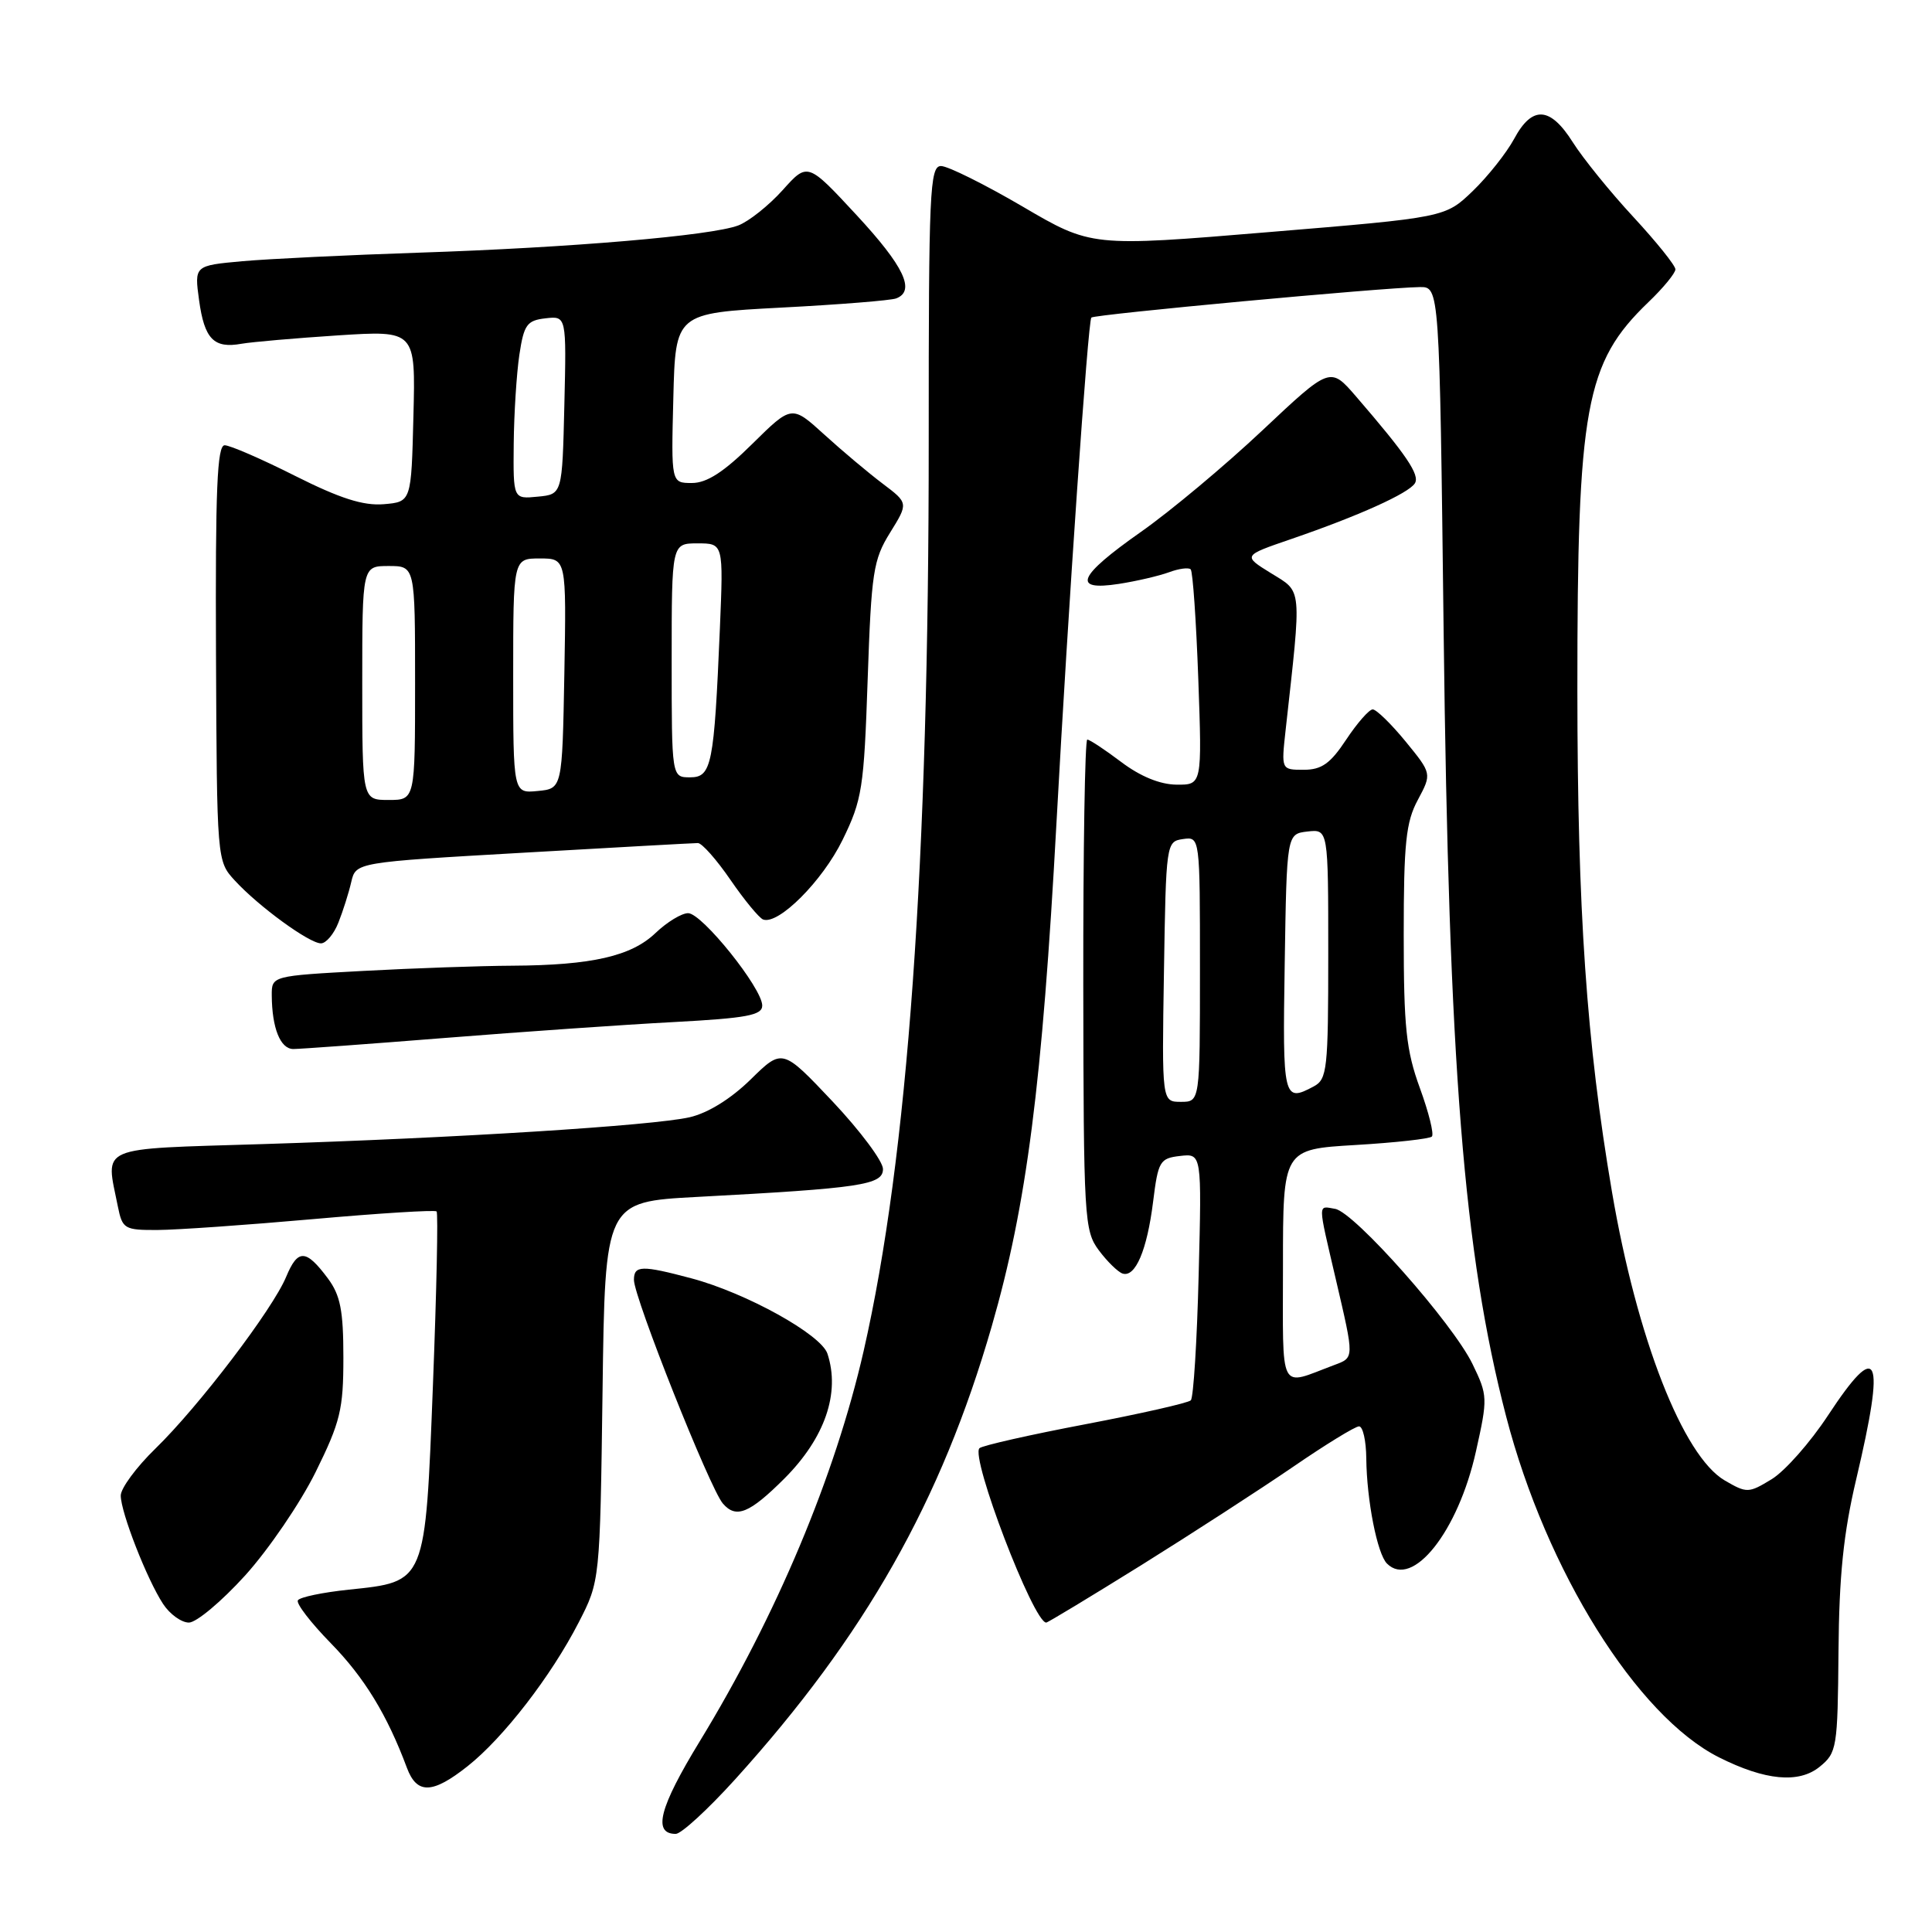 <?xml version="1.0" encoding="UTF-8" standalone="no"?>
<!DOCTYPE svg PUBLIC "-//W3C//DTD SVG 1.1//EN" "http://www.w3.org/Graphics/SVG/1.1/DTD/svg11.dtd" >
<svg xmlns="http://www.w3.org/2000/svg" xmlns:xlink="http://www.w3.org/1999/xlink" version="1.1" viewBox="0 0 256 256">
 <g >
 <path fill="currentColor"
d=" M 97.43 235.75 C 114.63 216.73 124.72 198.92 131.41 175.74 C 136.04 159.70 138.10 143.68 139.99 109.00 C 141.55 80.39 144.16 42.55 144.61 42.08 C 145.01 41.66 183.19 38.11 188.12 38.04 C 190.74 38.00 190.74 38.00 191.29 83.75 C 191.98 141.34 193.95 166.05 199.57 187.68 C 204.89 208.16 216.90 227.39 227.78 232.86 C 233.89 235.93 238.35 236.35 241.11 234.11 C 243.40 232.25 243.50 231.62 243.61 218.84 C 243.69 208.80 244.27 203.15 245.96 196.00 C 249.87 179.45 248.94 177.34 242.22 187.55 C 239.87 191.13 236.51 194.93 234.76 196.00 C 231.69 197.87 231.47 197.87 228.54 196.17 C 223.00 192.93 216.90 177.32 213.59 157.90 C 210.22 138.09 209.02 120.71 209.01 91.43 C 209.00 53.89 210.06 48.08 218.41 40.05 C 220.39 38.16 222.00 36.19 222.00 35.69 C 222.00 35.18 219.49 32.06 216.43 28.75 C 213.36 25.44 209.76 20.99 208.41 18.86 C 205.41 14.10 203.02 13.95 200.63 18.40 C 199.62 20.26 197.16 23.37 195.15 25.31 C 191.50 28.82 191.50 28.82 168.06 30.76 C 144.61 32.71 144.61 32.71 135.47 27.35 C 130.44 24.41 125.59 22.00 124.69 22.00 C 123.20 22.00 123.05 25.35 123.06 58.25 C 123.08 114.41 120.30 153.31 114.44 179.00 C 110.65 195.59 102.89 214.07 92.71 230.75 C 87.35 239.53 86.46 243.00 89.54 243.00 C 90.27 243.00 93.82 239.74 97.43 235.75 Z  M 61.96 234.03 C 66.70 230.28 73.02 222.10 76.67 215.00 C 79.50 209.50 79.50 209.50 79.84 184.37 C 80.17 159.25 80.17 159.25 92.34 158.60 C 114.13 157.44 117.00 157.01 117.00 154.90 C 117.00 153.88 114.00 149.86 110.34 145.97 C 103.67 138.91 103.67 138.91 99.47 143.03 C 96.85 145.60 93.81 147.48 91.39 148.04 C 86.48 149.16 60.39 150.80 34.75 151.60 C 12.62 152.29 13.99 151.70 15.62 159.88 C 16.22 162.84 16.49 163.00 20.88 162.98 C 23.42 162.97 32.69 162.32 41.48 161.54 C 50.26 160.76 57.63 160.30 57.85 160.52 C 58.07 160.73 57.85 171.04 57.37 183.43 C 56.34 209.92 56.49 209.56 46.20 210.64 C 42.76 211.00 39.73 211.63 39.47 212.05 C 39.21 212.46 41.18 215.02 43.83 217.73 C 48.27 222.27 51.30 227.22 53.92 234.25 C 55.24 237.78 57.30 237.72 61.96 234.03 Z  M 32.48 208.76 C 35.59 205.32 39.79 199.16 41.82 195.06 C 45.10 188.41 45.50 186.77 45.50 179.88 C 45.50 173.64 45.10 171.62 43.44 169.39 C 40.54 165.50 39.47 165.46 37.92 169.18 C 36.14 173.48 26.34 186.36 20.58 191.96 C 18.06 194.41 16.00 197.21 16.00 198.17 C 16.00 200.38 19.47 209.27 21.61 212.53 C 22.50 213.89 24.04 215.00 25.03 215.00 C 26.02 215.00 29.37 212.19 32.48 208.76 Z  M 151.26 207.37 C 157.99 203.17 167.02 197.32 171.33 194.37 C 175.64 191.41 179.57 189.00 180.08 189.00 C 180.59 189.00 181.02 190.91 181.04 193.25 C 181.10 198.80 182.49 205.89 183.78 207.18 C 187.16 210.56 193.21 202.94 195.57 192.32 C 197.15 185.25 197.13 184.90 195.12 180.75 C 192.50 175.34 179.46 160.61 176.91 160.18 C 174.58 159.79 174.58 159.11 177.00 169.50 C 179.47 180.11 179.48 179.87 176.75 180.89 C 169.36 183.66 170.00 184.90 170.00 167.71 C 170.00 152.29 170.00 152.29 179.59 151.72 C 184.87 151.41 189.43 150.90 189.73 150.60 C 190.04 150.30 189.32 147.40 188.14 144.17 C 186.32 139.18 186.00 136.12 186.00 123.88 C 186.00 111.72 186.29 108.92 187.87 105.99 C 189.73 102.51 189.73 102.51 186.25 98.25 C 184.33 95.91 182.37 94.00 181.89 94.00 C 181.42 94.00 179.84 95.80 178.38 98.00 C 176.28 101.18 175.12 102.00 172.75 102.00 C 169.77 102.00 169.77 102.00 170.35 96.75 C 172.49 77.47 172.59 78.53 168.43 75.96 C 164.66 73.63 164.66 73.63 171.08 71.43 C 180.02 68.36 186.65 65.37 187.48 64.04 C 188.16 62.93 186.37 60.28 179.68 52.53 C 176.26 48.57 176.26 48.57 167.27 57.03 C 162.32 61.69 155.07 67.75 151.15 70.50 C 142.81 76.36 141.97 78.34 148.25 77.37 C 150.59 77.01 153.57 76.31 154.89 75.83 C 156.20 75.34 157.50 75.17 157.77 75.44 C 158.05 75.71 158.50 82.25 158.78 89.97 C 159.28 104.00 159.28 104.00 155.89 103.97 C 153.71 103.95 151.10 102.88 148.57 100.97 C 146.41 99.34 144.39 98.00 144.07 98.00 C 143.76 98.00 143.52 112.62 143.54 130.48 C 143.58 161.48 143.67 163.08 145.60 165.67 C 146.71 167.16 148.13 168.54 148.74 168.75 C 150.44 169.31 151.99 165.66 152.79 159.25 C 153.46 153.86 153.68 153.48 156.37 153.17 C 159.24 152.84 159.24 152.84 158.83 168.88 C 158.61 177.69 158.14 185.19 157.79 185.55 C 157.44 185.90 151.15 187.32 143.82 188.72 C 136.50 190.11 130.18 191.54 129.79 191.89 C 128.53 193.01 136.94 215.00 138.63 215.00 C 138.84 215.00 144.52 211.56 151.26 207.37 Z  M 103.94 195.91 C 109.30 190.54 111.36 184.59 109.64 179.37 C 108.80 176.82 98.87 171.32 91.63 169.39 C 85.02 167.63 84.00 167.66 84.00 169.59 C 84.00 171.92 94.05 197.20 95.78 199.22 C 97.53 201.26 99.30 200.54 103.94 195.91 Z  M 59.00 137.53 C 69.17 136.72 82.79 135.77 89.25 135.43 C 98.96 134.91 101.00 134.53 101.00 133.24 C 101.00 130.95 93.02 121.00 91.18 121.00 C 90.32 121.00 88.38 122.18 86.87 123.62 C 83.66 126.70 78.42 127.90 67.91 127.96 C 63.73 127.98 54.84 128.29 48.16 128.65 C 36.00 129.31 36.00 129.31 36.01 131.90 C 36.04 136.24 37.15 139.00 38.87 139.00 C 39.76 139.00 48.83 138.34 59.00 137.53 Z  M 44.84 122.25 C 45.44 120.74 46.21 118.32 46.54 116.88 C 47.15 114.26 47.15 114.26 69.33 112.99 C 81.52 112.29 91.94 111.71 92.47 111.71 C 93.00 111.70 94.95 113.90 96.80 116.60 C 98.65 119.29 100.60 121.65 101.12 121.84 C 103.15 122.58 108.98 116.74 111.64 111.30 C 114.24 105.99 114.48 104.46 114.97 90.04 C 115.46 75.81 115.71 74.17 117.94 70.58 C 120.37 66.66 120.37 66.66 116.95 64.08 C 115.07 62.66 111.59 59.74 109.22 57.58 C 104.91 53.66 104.91 53.66 99.67 58.83 C 95.92 62.54 93.66 64.00 91.69 64.00 C 88.93 64.00 88.93 64.00 89.22 52.75 C 89.50 41.50 89.50 41.50 103.50 40.76 C 111.20 40.36 118.06 39.81 118.75 39.54 C 121.34 38.55 119.79 35.29 113.50 28.50 C 107.01 21.50 107.01 21.50 103.69 25.21 C 101.86 27.24 99.22 29.34 97.83 29.87 C 94.27 31.23 75.55 32.82 55.50 33.48 C 46.15 33.79 35.63 34.30 32.13 34.61 C 25.75 35.19 25.75 35.19 26.38 39.79 C 27.09 44.93 28.33 46.21 32.00 45.55 C 33.38 45.31 39.13 44.81 44.78 44.44 C 55.07 43.78 55.07 43.78 54.78 55.14 C 54.50 66.50 54.50 66.50 50.84 66.81 C 48.14 67.03 45.06 66.05 39.11 63.06 C 34.67 60.82 30.47 59.00 29.77 59.00 C 28.77 59.00 28.53 64.86 28.62 86.54 C 28.74 114.09 28.74 114.09 31.12 116.68 C 34.26 120.10 40.98 125.00 42.53 125.00 C 43.20 125.00 44.25 123.76 44.84 122.25 Z  M 154.23 128.75 C 154.50 111.72 154.53 111.50 156.75 111.18 C 159.00 110.86 159.00 110.86 159.00 128.43 C 159.00 146.00 159.00 146.00 156.48 146.00 C 153.95 146.00 153.95 146.00 154.23 128.75 Z  M 170.23 127.75 C 170.50 110.50 170.50 110.50 173.25 110.18 C 176.00 109.87 176.00 109.87 176.00 126.40 C 176.00 141.72 175.86 143.01 174.07 143.96 C 170.06 146.11 169.94 145.62 170.23 127.75 Z  M 48.00 90.50 C 48.00 75.00 48.00 75.00 51.50 75.00 C 55.00 75.00 55.00 75.00 55.00 90.50 C 55.00 106.00 55.00 106.00 51.50 106.00 C 48.00 106.00 48.00 106.00 48.00 90.50 Z  M 68.00 89.56 C 68.00 74.00 68.00 74.00 71.53 74.00 C 75.05 74.00 75.05 74.00 74.78 89.25 C 74.50 104.50 74.50 104.50 71.25 104.81 C 68.00 105.13 68.00 105.13 68.00 89.56 Z  M 89.00 87.50 C 89.00 72.00 89.00 72.00 92.43 72.00 C 95.86 72.00 95.86 72.00 95.39 83.25 C 94.62 101.40 94.30 103.00 91.44 103.00 C 89.00 103.00 89.00 103.00 89.00 87.50 Z  M 68.07 58.81 C 68.11 54.79 68.45 49.48 68.82 47.00 C 69.42 43.02 69.82 42.46 72.28 42.18 C 75.06 41.86 75.06 41.86 74.78 53.68 C 74.50 65.50 74.50 65.50 71.25 65.81 C 68.00 66.13 68.00 66.13 68.07 58.81 Z "/>
</g>
</svg>